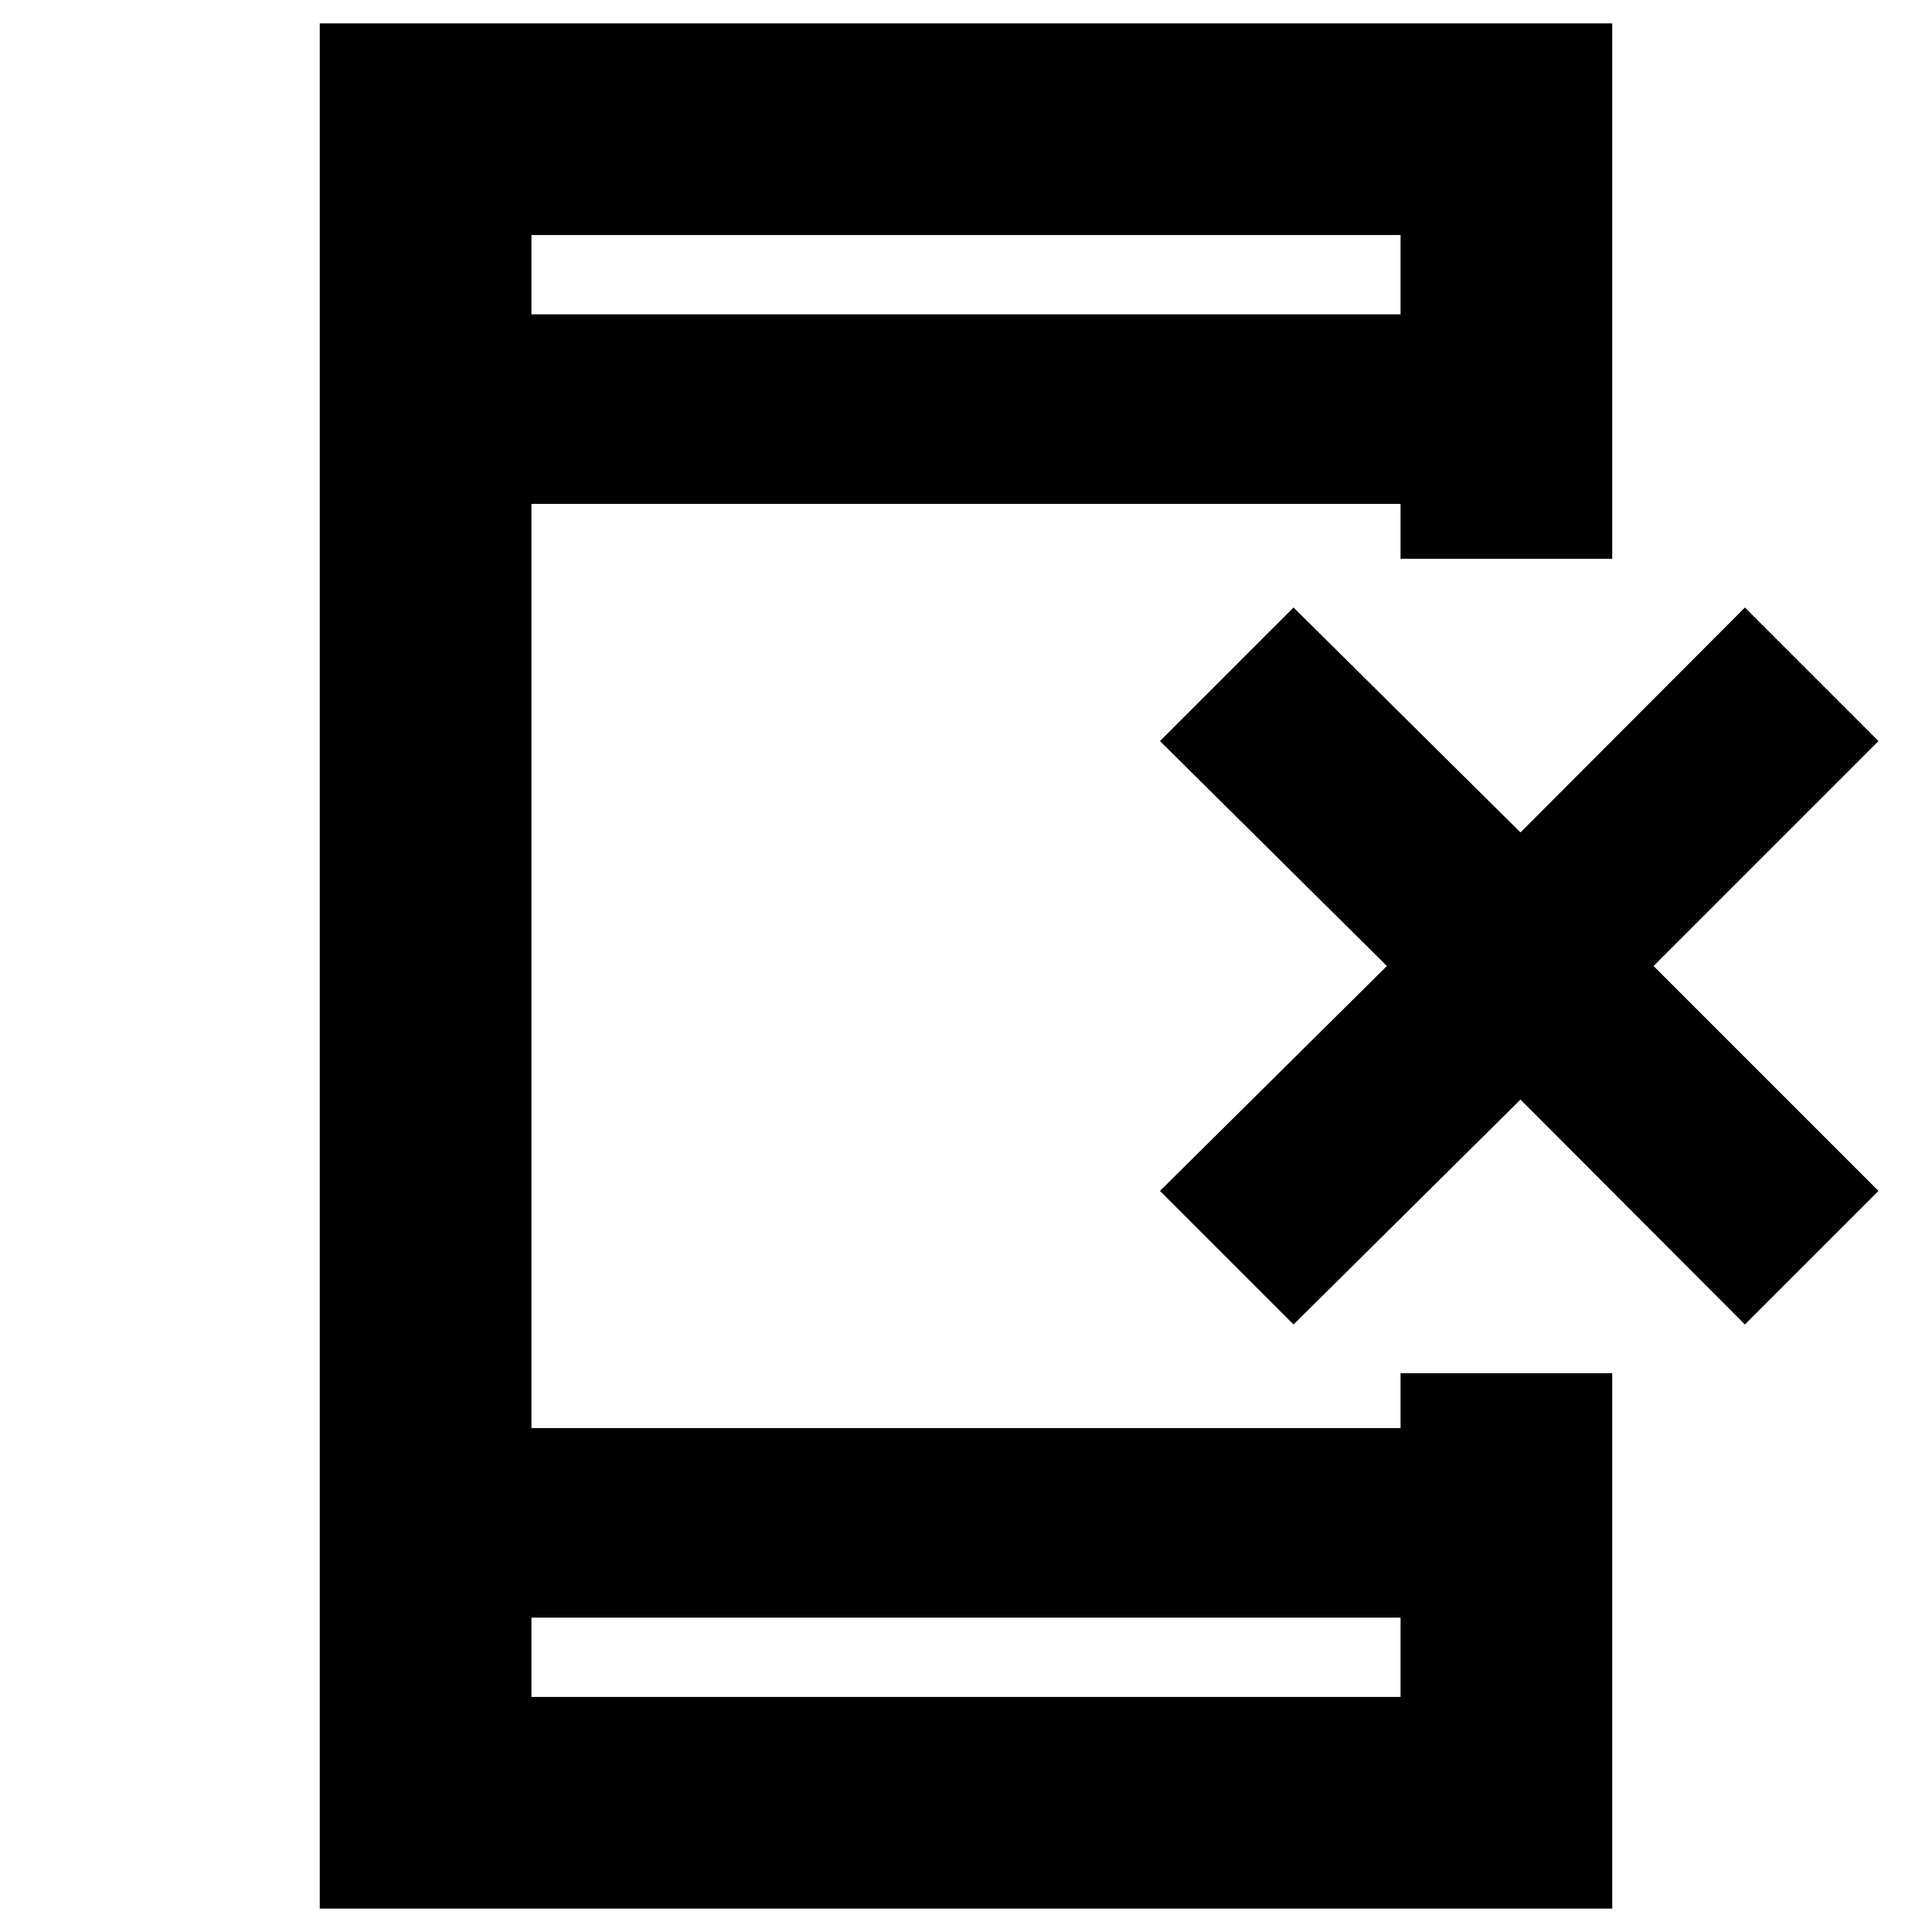 <svg xmlns="http://www.w3.org/2000/svg" height="20" viewBox="0 -960 960 960" width="20"><path d="M158.89-11.61v-936.78h642.22v266.06H695.93v-27.28H264.07v459.22h431.86v-27.28h105.18v266.06H158.89Zm105.18-144.61v39.44h431.86v-39.44H264.07Zm0-647.56h431.86v-39.44H264.07v39.44Zm0 0v-39.44 39.44Zm0 647.56v39.44-39.44Zm378.69-145.65-66.37-66.37L689.15-480 576.39-591.76l66.37-66.37 112.76 111.76 111.52-111.76 66.37 66.37L821.65-480l111.76 111.76-66.37 66.37-111.52-111.76-112.76 111.76Z"/></svg>